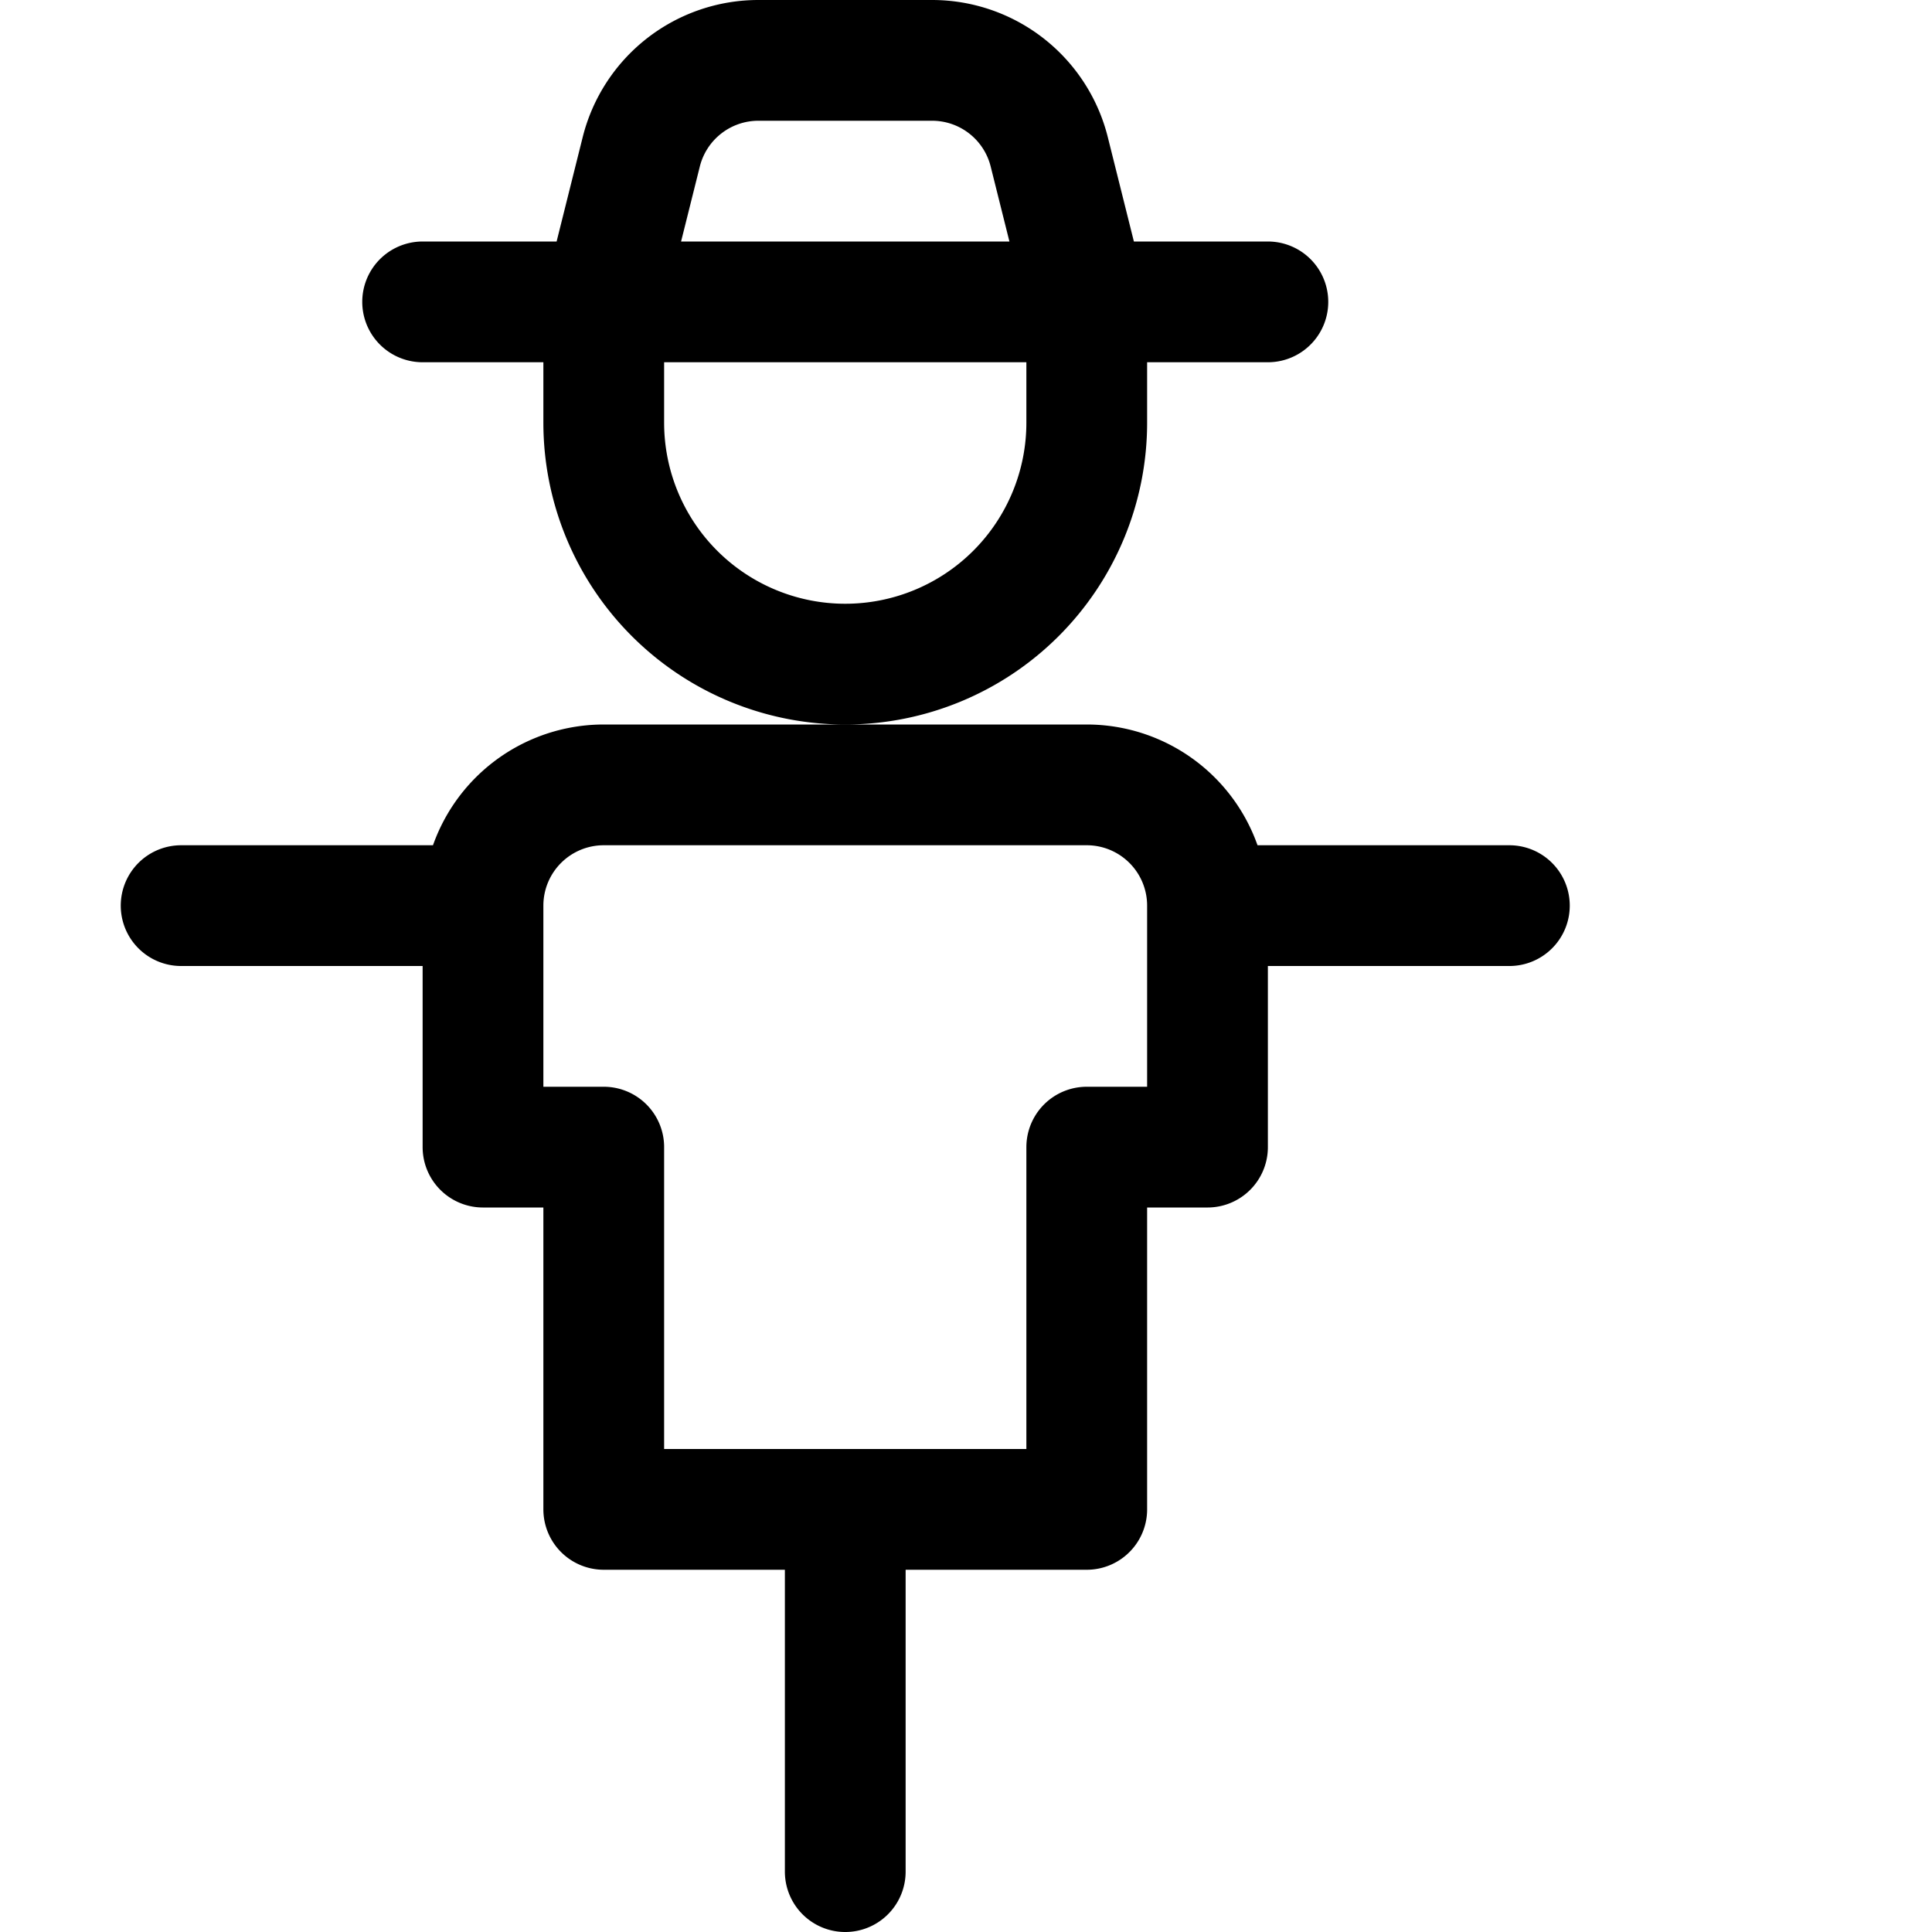<svg xmlns="http://www.w3.org/2000/svg" width="24" height="24" viewBox="0 0 24 24"><path d="M13.5 5.25a3 3 0 0 1-6 0v-1.5h6zm0-1.5h-6l.466-1.864A1.5 1.5 0 0 1 9.421.75h2.158a1.5 1.5 0 0 1 1.455 1.136zm-8.25 0h10.5m-2.25 6h-6a1.5 1.5 0 0 0-1.5 1.5v3h1.5v4.5h6v-4.5H15v-3a1.5 1.5 0 0 0-1.5-1.5M6 11.25H2.25m12.75 0h3.75m-8.25 7.5v4.5" style="fill:none;stroke:#000;stroke-linecap:round;stroke-linejoin:round;stroke-width:1.5px"/></svg>